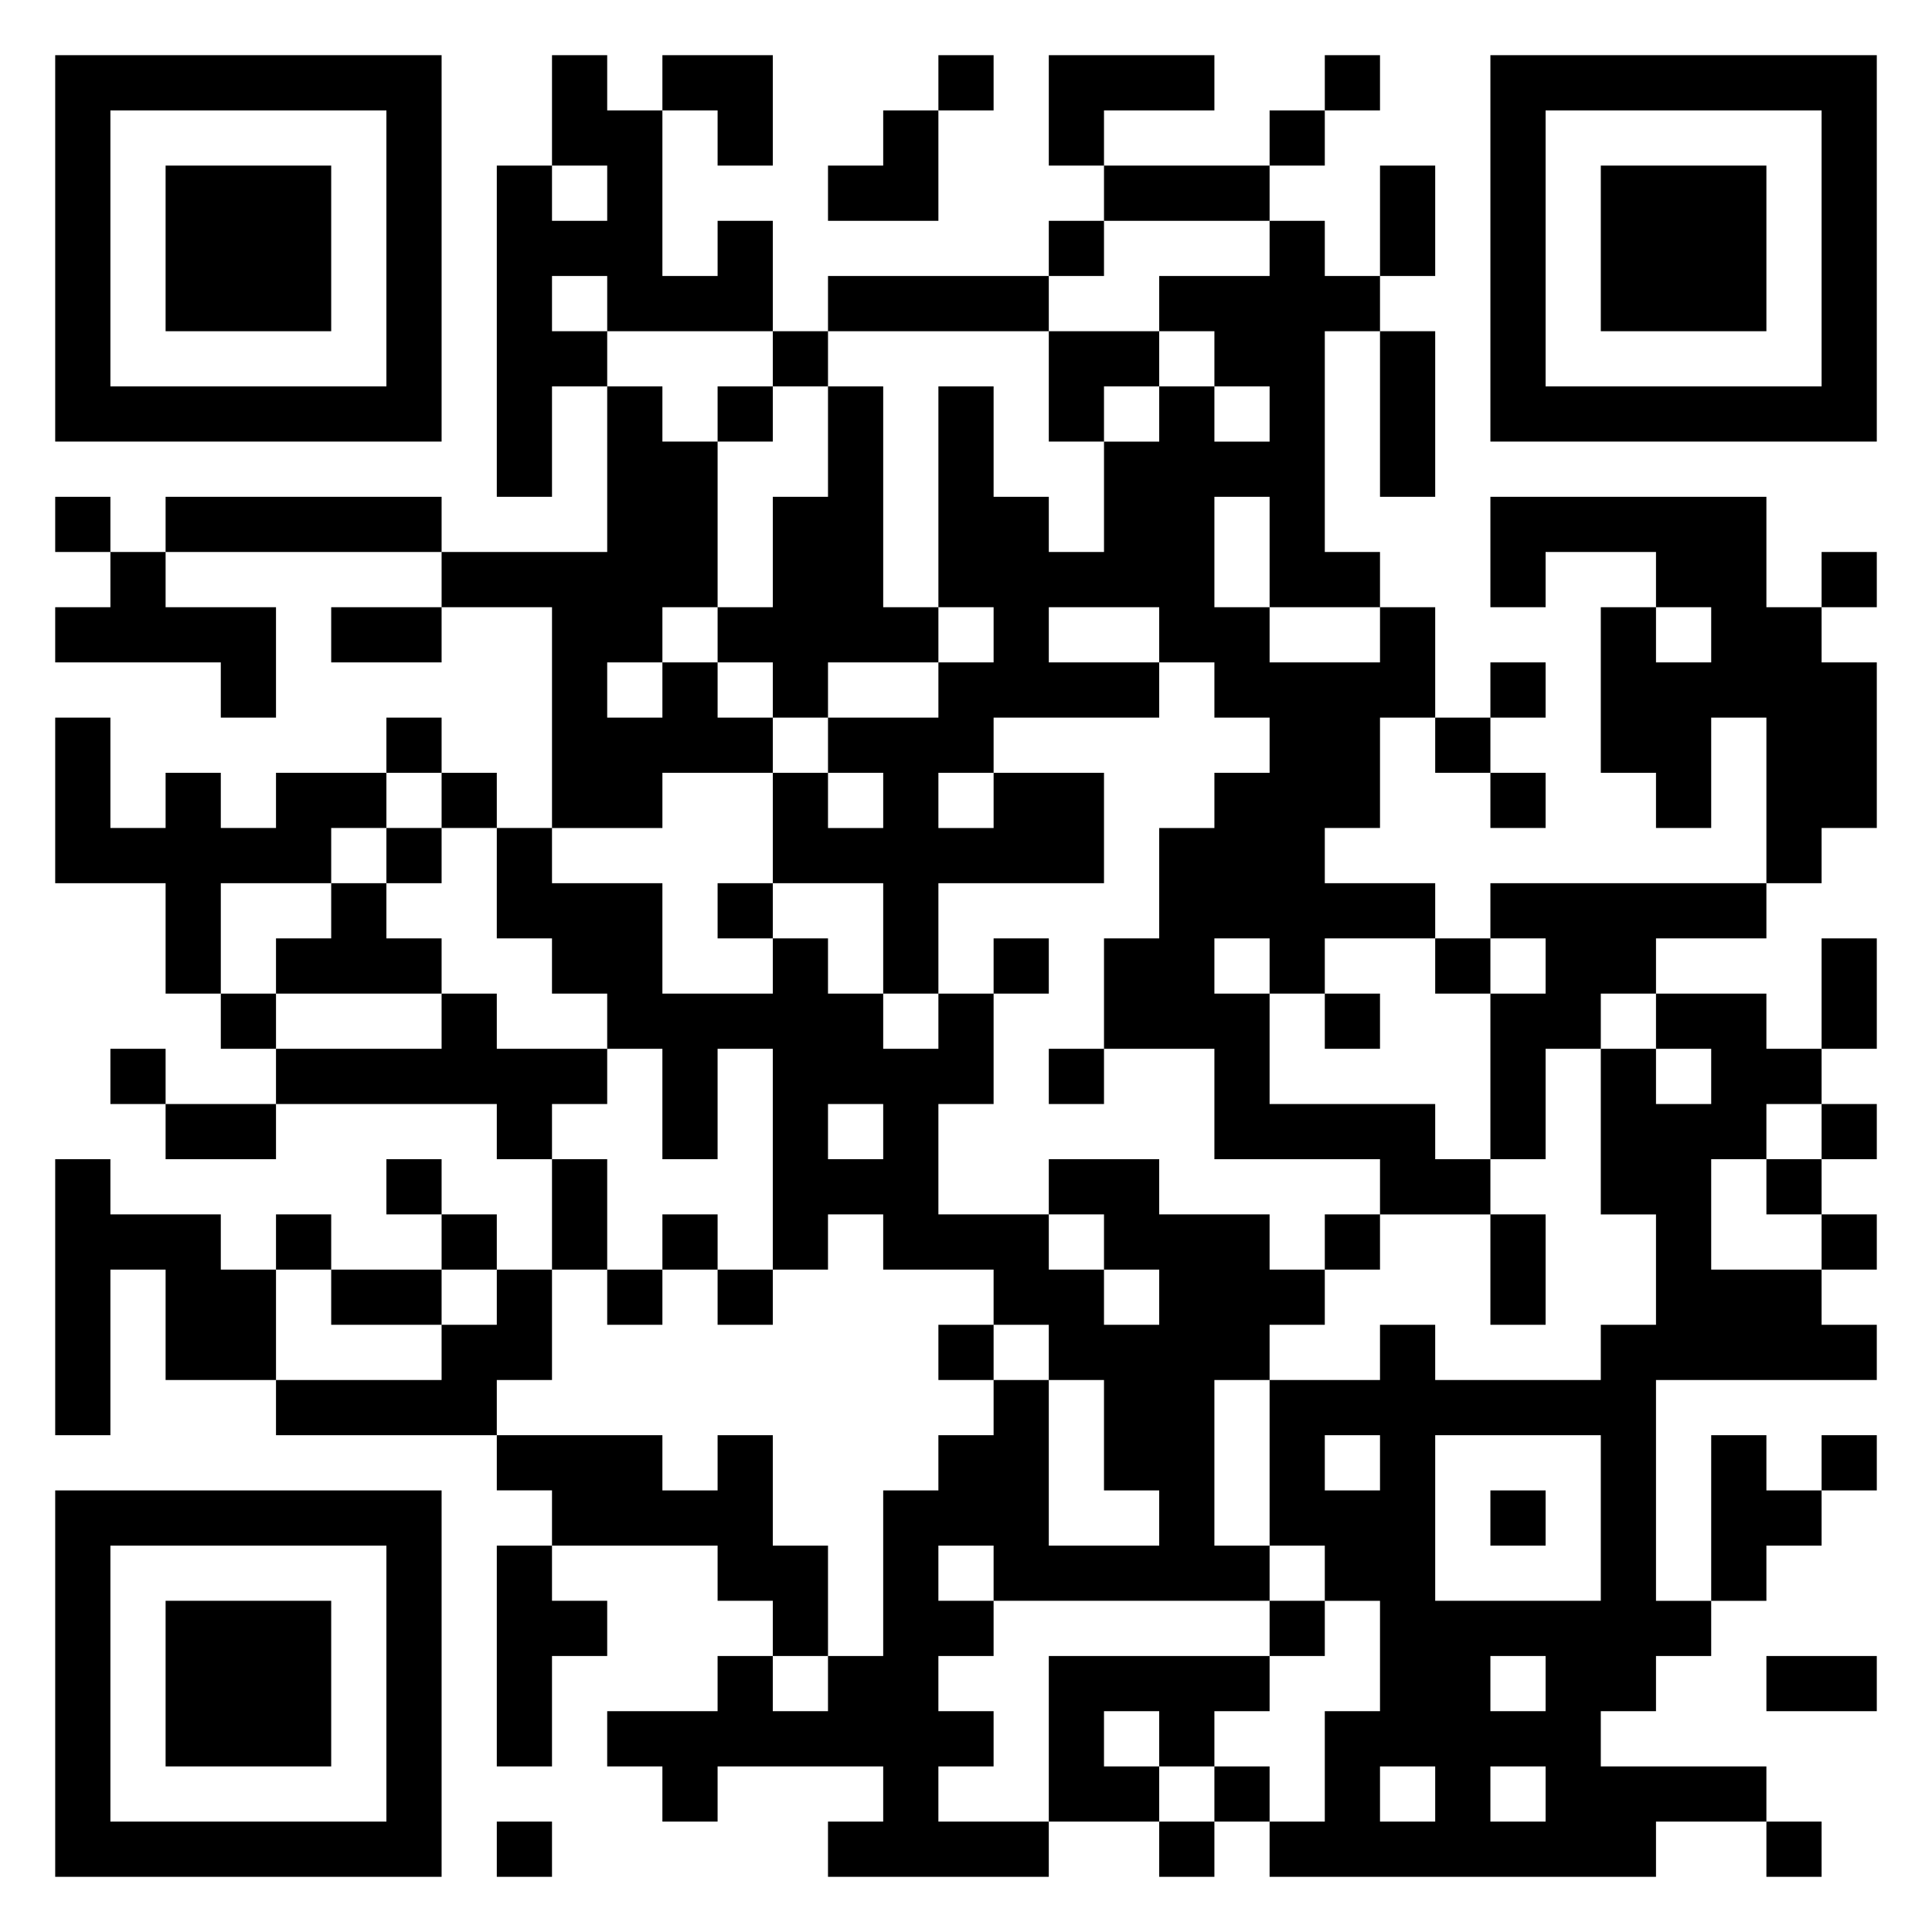 <svg xmlns="http://www.w3.org/2000/svg" viewBox="0 0 35 35"><path d="M1 1h7v7h-7zM10 1h1v1h1v3h1v-1h1v2h-3v-1h-1v1h1v1h-1v2h-1v-6h1v1h1v-1h-1zM12 1h2v2h-1v-1h-1zM17 1h1v1h-1zM19 1h3v1h-2v1h-1zM24 1h1v1h-1zM27 1h7v7h-7zM2 2v5h5v-5zM16 2h1v2h-2v-1h1zM23 2h1v1h-1zM28 2v5h5v-5zM3 3h3v3h-3zM20 3h3v1h-3zM25 3h1v2h-1zM29 3h3v3h-3zM19 4h1v1h-1zM23 4h1v1h1v1h-1v4h1v1h-2v-2h-1v2h1v1h2v-1h1v2h-1v2h-1v1h2v1h-2v1h-1v-1h-1v1h1v2h3v1h1v1h-2v-1h-3v-2h-2v-2h1v-2h1v-1h1v-1h-1v-1h-1v-1h-2v1h2v1h-3v1h-1v1h1v-1h2v2h-3v2h-1v-2h-2v-2h1v1h1v-1h-1v-1h2v-1h1v-1h-1v-4h1v2h1v1h1v-2h1v-1h1v1h1v-1h-1v-1h-1v-1h2zM15 5h4v1h-4zM14 6h1v1h-1zM19 6h2v1h-1v1h-1zM25 6h1v3h-1zM11 7h1v1h1v3h-1v1h-1v1h1v-1h1v1h1v1h-2v1h-2v-4h-2v-1h3zM13 7h1v1h-1zM15 7h1v4h1v1h-2v1h-1v-1h-1v-1h1v-2h1zM1 9h1v1h-1zM3 9h5v1h-5zM27 9h5v2h1v1h1v3h-1v1h-1v-3h-1v2h-1v-1h-1v-3h1v1h1v-1h-1v-1h-2v1h-1zM2 10h1v1h2v2h-1v-1h-3v-1h1zM33 10h1v1h-1zM6 11h2v1h-2zM27 12h1v1h-1zM1 13h1v2h1v-1h1v1h1v-1h2v1h-1v1h-2v2h-1v-2h-2zM7 13h1v1h-1zM26 13h1v1h-1zM8 14h1v1h-1zM27 14h1v1h-1zM7 15h1v1h-1zM9 15h1v1h2v2h2v-1h1v1h1v1h1v-1h1v2h-1v2h2v1h1v1h1v-1h-1v-1h-1v-1h2v1h2v1h1v1h-1v1h-1v3h1v1h-5v-1h-1v1h1v1h-1v1h1v1h-1v1h2v1h-4v-1h1v-1h-3v1h-1v-1h-1v-1h2v-1h1v1h1v-1h1v-3h1v-1h1v-1h1v3h2v-1h-1v-2h-1v-1h-1v-1h-2v-1h-1v1h-1v-4h-1v2h-1v-2h-1v-1h-1v-1h-1zM6 16h1v1h1v1h-3v-1h1zM13 16h1v1h-1zM27 16h5v1h-2v1h-1v1h-1v2h-1v-3h1v-1h-1zM18 17h1v1h-1zM26 17h1v1h-1zM33 17h1v2h-1zM4 18h1v1h-1zM8 18h1v1h2v1h-1v1h-1v-1h-4v-1h3zM24 18h1v1h-1zM30 18h2v1h1v1h-1v1h-1v2h2v1h1v1h-4v4h1v1h-1v1h-1v1h3v1h-2v1h-7v-1h1v-2h1v-2h-1v-1h-1v-3h2v-1h1v1h3v-1h1v-2h-1v-3h1v1h1v-1h-1zM2 19h1v1h-1zM19 19h1v1h-1zM3 20h2v1h-2zM15 20v1h1v-1zM33 20h1v1h-1zM1 21h1v1h2v1h1v2h-2v-2h-1v3h-1zM7 21h1v1h-1zM10 21h1v2h-1zM32 21h1v1h-1zM5 22h1v1h-1zM8 22h1v1h-1zM12 22h1v1h-1zM24 22h1v1h-1zM27 22h1v2h-1zM33 22h1v1h-1zM6 23h2v1h-2zM9 23h1v2h-1v1h-4v-1h3v-1h1zM11 23h1v1h-1zM13 23h1v1h-1zM17 24h1v1h-1zM9 26h3v1h1v-1h1v2h1v2h-1v-1h-1v-1h-3v-1h-1zM24 26v1h1v-1zM26 26v3h3v-3zM31 26h1v1h1v1h-1v1h-1zM33 26h1v1h-1zM1 27h7v7h-7zM27 27h1v1h-1zM2 28v5h5v-5zM9 28h1v1h1v1h-1v2h-1zM3 29h3v3h-3zM23 29h1v1h-1zM19 30h4v1h-1v1h-1v-1h-1v1h1v1h-2zM27 30v1h1v-1zM32 30h2v1h-2zM22 32h1v1h-1zM25 32v1h1v-1zM27 32v1h1v-1zM9 33h1v1h-1zM21 33h1v1h-1zM32 33h1v1h-1z"/></svg>